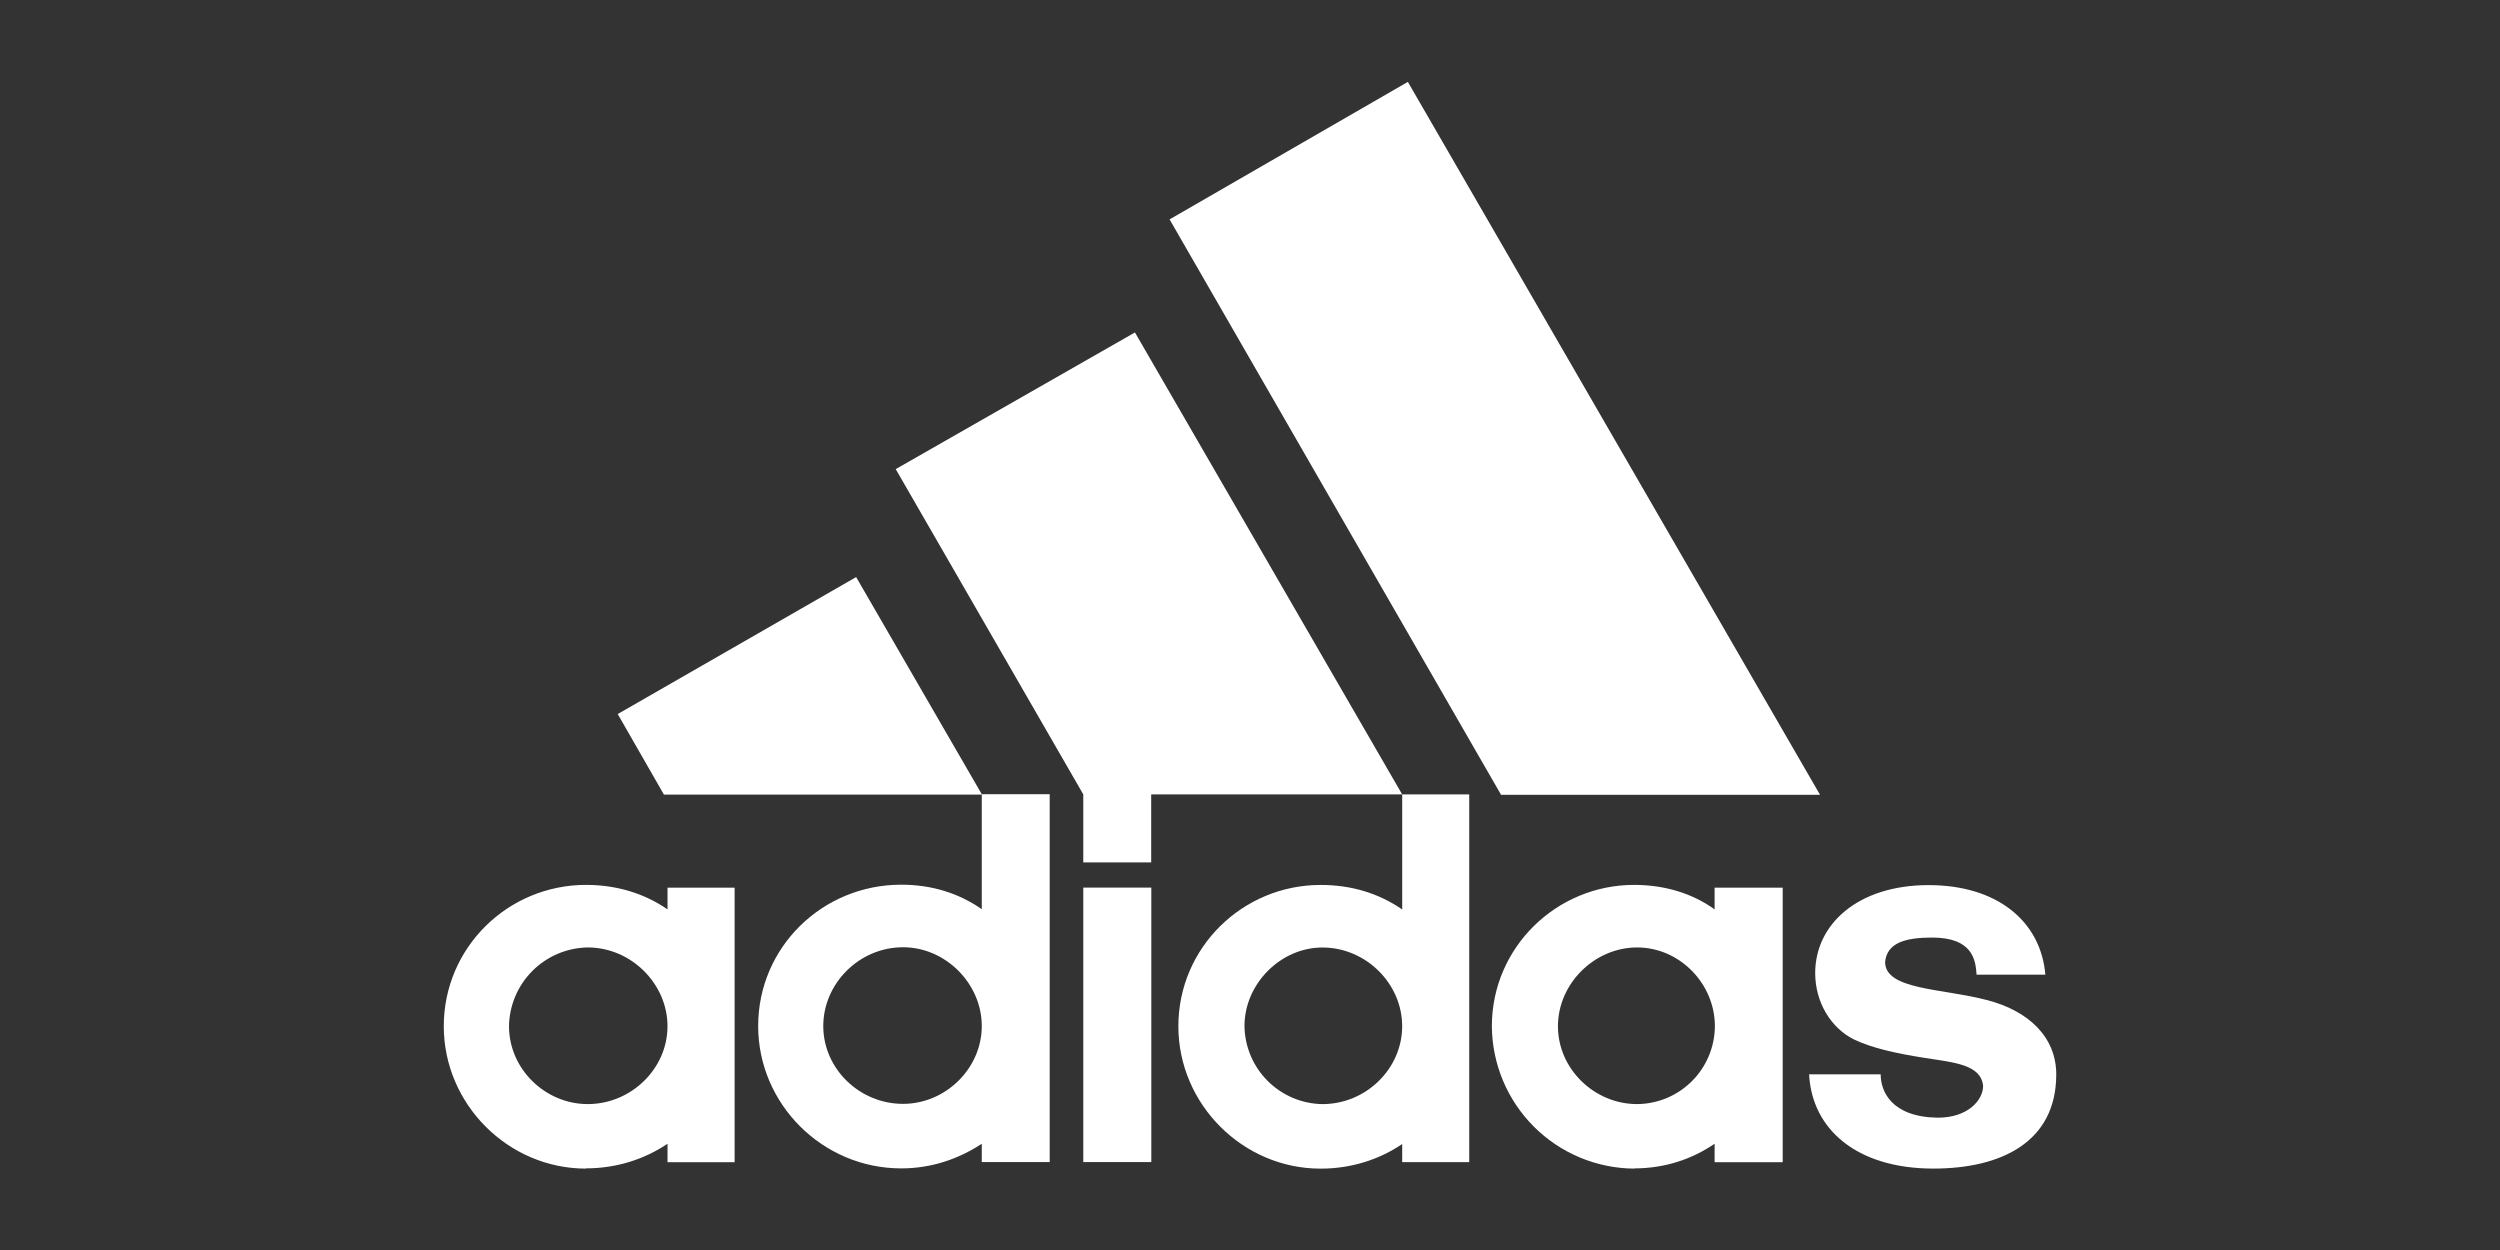 <svg width="90" height="45" viewBox="0 0 90 45" fill="none" xmlns="http://www.w3.org/2000/svg">
<rect x="0" y="0" width="90" height="45" fill="#333333" stroke="none"/>
<path d="M69.6 42.069C66.855 42.069 65.23 40.661 65.128 38.677H67.704C67.704 39.294 68.098 40.212 69.757 40.237C70.868 40.237 71.392 39.586 71.392 39.095C71.317 38.319 70.34 38.25 69.293 38.085C68.254 37.922 67.373 37.727 66.722 37.41C65.897 36.987 65.347 36.069 65.347 35.031C65.347 33.273 66.883 31.864 69.43 31.864C71.906 31.864 73.471 33.172 73.633 35.089H71.157C71.122 34.567 71.025 33.752 69.556 33.752C68.576 33.752 67.93 33.949 67.864 34.631C67.864 35.64 69.914 35.578 71.513 35.998C73.044 36.385 74.025 37.348 74.025 38.678C74.025 41.12 72.034 42.069 69.6 42.069ZM22.244 25.702L30.821 20.775L35.351 28.605H23.901L22.236 25.702M38.998 31.954H41.447V41.835H38.998V31.954ZM18.324 36.945C18.324 38.479 19.624 39.747 21.159 39.747C22.723 39.747 24.03 38.472 24.03 36.945C24.03 35.418 22.724 34.108 21.159 34.108C20.41 34.12 19.696 34.423 19.167 34.952C18.637 35.482 18.335 36.196 18.324 36.945ZM21.095 42.07C18.29 42.07 15.976 39.747 15.976 36.945C15.976 34.108 18.29 31.856 21.095 31.856C22.171 31.856 23.183 32.15 24.031 32.738V31.956H26.446V41.839H24.031V41.175C23.206 41.73 22.201 42.061 21.095 42.061" fill="white"/>
<path d="M54.03 28.598L42.105 7.898L50.683 2.948L65.521 28.613H54.03M29.638 36.938C29.638 38.472 30.94 39.739 32.509 39.739C34.041 39.739 35.344 38.465 35.344 36.938C35.344 35.41 34.042 34.101 32.509 34.101C30.934 34.101 29.638 35.403 29.638 36.938ZM32.445 42.062C29.605 42.062 27.294 39.739 27.294 36.938C27.294 34.101 29.604 31.849 32.445 31.849C33.52 31.849 34.501 32.143 35.344 32.731V28.591H37.789V41.834H35.344V41.175C34.501 41.73 33.521 42.062 32.445 42.062ZM32.246 16.888L40.858 11.968L50.478 28.598H41.443V31.047H38.998V28.598L32.246 16.888ZM56.086 36.945C56.086 38.48 57.393 39.747 58.936 39.747C59.678 39.742 60.387 39.444 60.911 38.92C61.434 38.396 61.731 37.686 61.736 36.945C61.736 35.41 60.466 34.108 58.936 34.108C57.401 34.108 56.086 35.41 56.086 36.945ZM58.828 42.07C57.472 42.059 56.175 41.516 55.217 40.557C54.259 39.598 53.717 38.301 53.707 36.945C53.707 34.108 56.032 31.856 58.828 31.856C59.903 31.856 60.913 32.15 61.726 32.738V31.956H64.177V41.84H61.726V41.175C60.913 41.73 59.938 42.062 58.828 42.062M44.801 36.942C44.813 37.683 45.112 38.39 45.636 38.914C46.16 39.438 46.868 39.737 47.608 39.748C49.172 39.748 50.478 38.479 50.478 36.943C50.478 35.411 49.173 34.11 47.608 34.11C46.108 34.11 44.801 35.41 44.801 36.942ZM50.479 28.599H52.892V41.837H50.479V41.185C49.666 41.738 48.655 42.071 47.542 42.071C44.737 42.071 42.421 39.749 42.421 36.944C42.421 34.111 44.737 31.858 47.542 31.858C48.655 31.858 49.63 32.158 50.479 32.74V28.599Z" fill="white"/>
</svg>
